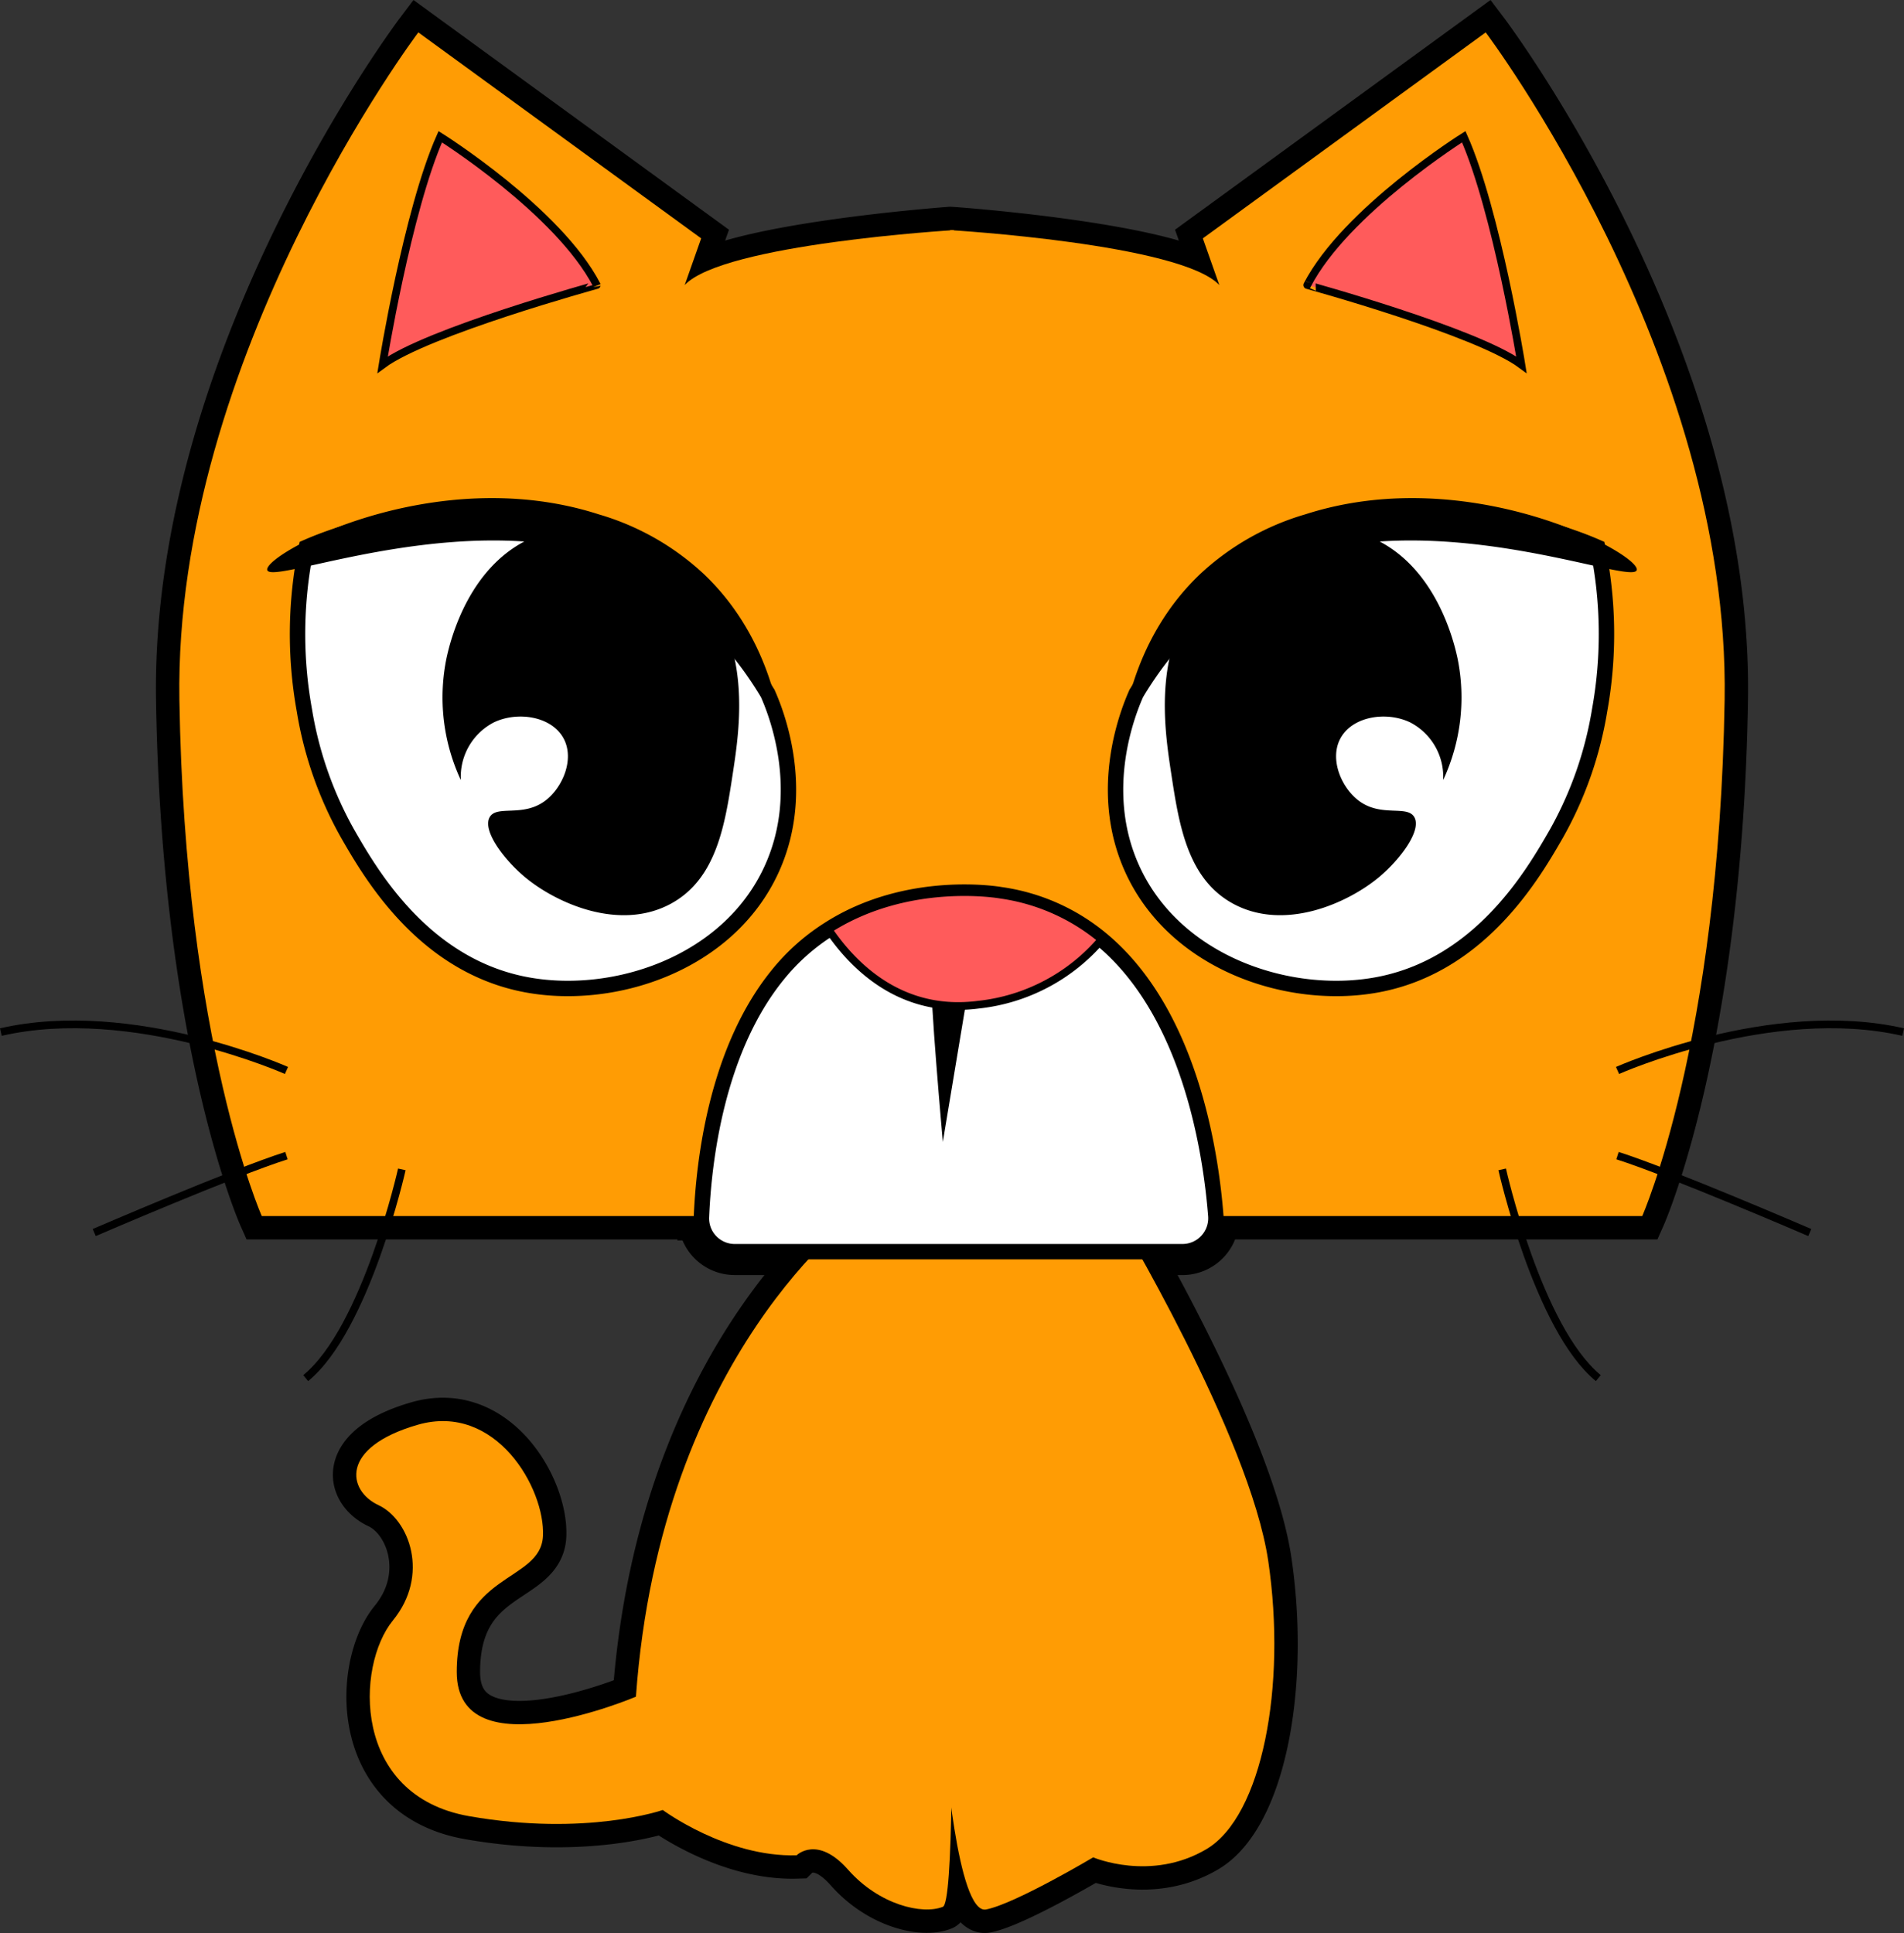 <svg xmlns="http://www.w3.org/2000/svg" width="279.25" height="283.499" viewBox="0 0 279.25 283.499"><rect x="0" y="0" width="279.25" height="283.499" fill="#333333" stroke="none"/><defs><style>.a,.c,.d,.e{stroke:#000;stroke-miterlimit:10;}.a{stroke-width:6.851px;}.b{fill:#ff9c04;}.c{fill:#ff5b5b;}.c,.d{stroke-width:1.129px;}.d{fill:none;}.e{fill:#fff;stroke-width:2.257px;}</style></defs><g transform="translate(6659.189 2269.022)"><path class="a" d="M-6486.586-2090.672h62.553s11.28-25.375,12.084-75.723-35.042-97.875-35.042-97.875l-41.487,30.208,2.417,6.848c-5.229-5.6-39.048-8.05-39.207-8.04l-.266-.016s-33.712,2.454-38.941,8.056l2.416-6.848-41.486-30.208s-35.847,47.527-35.042,97.875,12.083,75.723,12.083,75.723h64.492c0,.045-.005.1-.006.145a4.885,4.885,0,0,0,4.9,5.078h11.831c-8.742,9.173-23.793,29.835-26.339,65.262,0,0-26.282,11.178-26.282-3.624s12.308-12.99,12.648-19.938-6.907-19.635-18.387-16.311-10.271,9.666-5.739,11.781,7.55,10.271,2.113,16.916-6.041,25.677,11.178,28.7,28.4-.906,28.4-.906,9.364,6.948,19.635,6.646c0,0,3.021-3.021,7.552,2.115s10.876,6.646,13.9,5.438c.563-.225.915-3.887,1.117-9.693,1.43,5.483,3.279,10.461,5.226,10.087,4.229-.815,15.709-7.643,15.709-7.643s8.459,3.624,16.614-1.208,11.781-23.865,9.063-42.246c-2.018-13.644-13.372-35.173-19.094-45.371h6.508A4.9,4.9,0,0,0-6486.586-2090.672Z" transform="translate(5.705)"/><path class="b" d="M-6525-2235.271s-33.833,2.014-39.472,8.056l2.416-6.848-41.486-30.208s-35.847,47.527-35.042,97.875,12.083,75.723,12.083,75.723h99.89Z" transform="translate(5.705)"/><path class="c" d="M-6615.28-2218.871s3.625-22.556,8.459-33.43c0,0,17.319,10.874,22.957,21.75C-6583.864-2230.551-6608.747-2223.719-6615.28-2218.871Z" transform="translate(12.204 3.336)"/><path class="d" d="M-6617.174-2143.741s-22.555-10.061-41.889-5.631" transform="translate(0 31.713)"/><path class="d" d="M-6648.354-2124.166s20.541-8.861,28.195-11.279" transform="translate(2.985 35.91)"/><path class="b" d="M-6547.645-2235.271s33.835,2.014,39.473,8.056l-2.418-6.848,41.487-30.208s35.847,47.527,35.043,97.875-12.084,75.723-12.084,75.723h-113.131Z" transform="translate(27.815)"/><path class="c" d="M-6477.815-2218.871s-3.625-22.556-8.458-33.43c0,0-17.32,10.874-22.957,21.75C-6509.231-2230.551-6484.349-2223.719-6477.815-2218.871Z" transform="translate(41.764 3.336)"/><path class="d" d="M-6473.64-2143.741s22.557-10.061,41.889-5.631" transform="translate(51.686 31.713)"/><path class="d" d="M-6445.444-2124.166s-20.541-8.861-28.2-11.279" transform="translate(51.686 35.91)"/><path class="d" d="M-6486.87-2133.869s5.238,23.361,14.1,30.612" transform="translate(47.999 36.349)"/><path class="e" d="M-6460.513-2204.206a62.8,62.8,0,0,1,.3,23.864,54.935,54.935,0,0,1-6.344,18.125c-3.32,5.776-10.925,19.012-25.678,22.052-12.957,2.671-30.16-2.788-36.551-16.917-5.3-11.716-.43-23.346.6-25.677a54.05,54.05,0,0,1,25.979-22.354C-6481.975-2213.212-6463.977-2205.729-6460.513-2204.206Z" transform="translate(35.638 15.457)"/><path d="M-6454.905-2200.315c.555-2.275-24.419-15.973-48.638-8.156a38.315,38.315,0,0,0-15.406,8.759c-10.076,9.6-11.494,22.226-11.782,26.281,1.828-6.394,5.608-15.891,14.2-22.655C-6493.578-2214.162-6455.584-2197.543-6454.905-2200.315Z" transform="translate(35.773 14.889)"/><path d="M-6497.126-2206.705c11.253,3.385,14.077,16.47,14.5,18.427a28.675,28.675,0,0,1-2.115,17.823,8.983,8.983,0,0,0-4.832-8.458c-3.5-1.685-8.548-.906-10.272,2.416-1.589,3.063.226,7.179,2.72,9.062,3.294,2.487,7.116.585,8.154,2.418,1.11,1.957-2.077,6.2-5.134,8.759-4.645,3.886-13.928,8.014-21.448,3.927-6.71-3.648-7.93-11.614-9.063-19.03-1.043-6.825-2.932-19.171,5.438-28.1C-6518.636-2200.034-6508.788-2210.211-6497.126-2206.705Z" transform="translate(37.212 15.842)"/><path class="b" d="M-6544.657-2128.908s-29,20.542-32.626,70.99c0,0-26.28,11.178-26.28-3.624s12.306-12.991,12.646-19.938-6.908-19.635-18.387-16.312-10.271,9.667-5.739,11.782,7.551,10.271,2.114,16.917-6.042,25.678,11.178,28.7,28.4-.907,28.4-.907,9.364,6.949,19.635,6.646c0,0,3.021-3.021,7.552,2.115s10.876,6.645,13.9,5.437,0-101.3,0-101.3Z" transform="translate(11.362 37.732)"/><path class="b" d="M-6523.779-2128.908s19.675,32.717,22.393,51.1-.906,37.412-9.062,42.246-16.614,1.208-16.614,1.208-11.48,6.828-15.709,7.643-6.092-24.061-6.092-24.061l-9.013-36.447,2.718-41.185Z" transform="translate(28.206 37.732)"/><path class="d" d="M-6610-2133.869s-5.236,23.361-14.1,30.612" transform="translate(9.746 36.349)"/><g transform="translate(-6556.318 -2138.183)"><path class="e" d="M-6508.163-2112.934h-65.646a4.886,4.886,0,0,1-4.9-5.078c.342-8.193,2.208-24.529,11.25-35.594a30.642,30.642,0,0,1,7.39-6.583c11.719-7.533,25.227-5.108,25.227-5.108a29.58,29.58,0,0,1,14.838,6.581c12.845,10.692,15.971,30.877,16.73,40.466A4.908,4.908,0,0,1-6508.163-2112.934Z" transform="translate(6578.715 2165.668)"/><path d="M-6552.273-2155.6c-.4,1.208,1.612,23.764,1.612,23.764l3.825-22.958Z" transform="translate(6586.071 2168.474)"/><path class="c" d="M-6524.07-2158.715a27.581,27.581,0,0,1-18.071,9.555c-11.084,1.444-18.157-5.34-21.994-11.028,11.72-7.533,25.227-5.108,25.227-5.108A29.578,29.578,0,0,1-6524.07-2158.715Z" transform="translate(6582.777 2165.668)"/></g><path class="e" d="M-6623.737-2204.206a62.821,62.821,0,0,0-.3,23.864,54.892,54.892,0,0,0,6.344,18.125c3.319,5.776,10.925,19.012,25.678,22.052,12.957,2.671,30.16-2.788,36.551-16.917,5.3-11.716.429-23.346-.6-25.677a54.05,54.05,0,0,0-25.979-22.354C-6602.274-2213.212-6620.272-2205.729-6623.737-2204.206Z" transform="translate(9.484 15.457)"/><path d="M-6628.509-2200.315c-.554-2.275,24.42-15.973,48.637-8.156a38.314,38.314,0,0,1,15.405,8.759c10.076,9.6,11.5,22.226,11.782,26.281-1.827-6.394-5.608-15.891-14.2-22.655C-6589.835-2214.162-6627.83-2197.543-6628.509-2200.315Z" transform="translate(8.514 14.889)"/><path d="M-6593.327-2206.705c-11.254,3.385-14.076,16.47-14.5,18.427a28.677,28.677,0,0,0,2.113,17.823,8.983,8.983,0,0,1,4.835-8.458c3.5-1.685,8.547-.906,10.27,2.416,1.589,3.063-.224,7.179-2.719,9.062-3.294,2.487-7.116.585-8.154,2.418-1.11,1.957,2.076,6.2,5.134,8.759,4.644,3.886,13.929,8.014,21.449,3.927,6.709-3.648,7.93-11.614,9.062-19.03,1.044-6.825,2.933-19.171-5.437-28.1C-6571.818-2200.034-6581.666-2210.211-6593.327-2206.705Z" transform="translate(14.114 15.842)"/></g></svg>